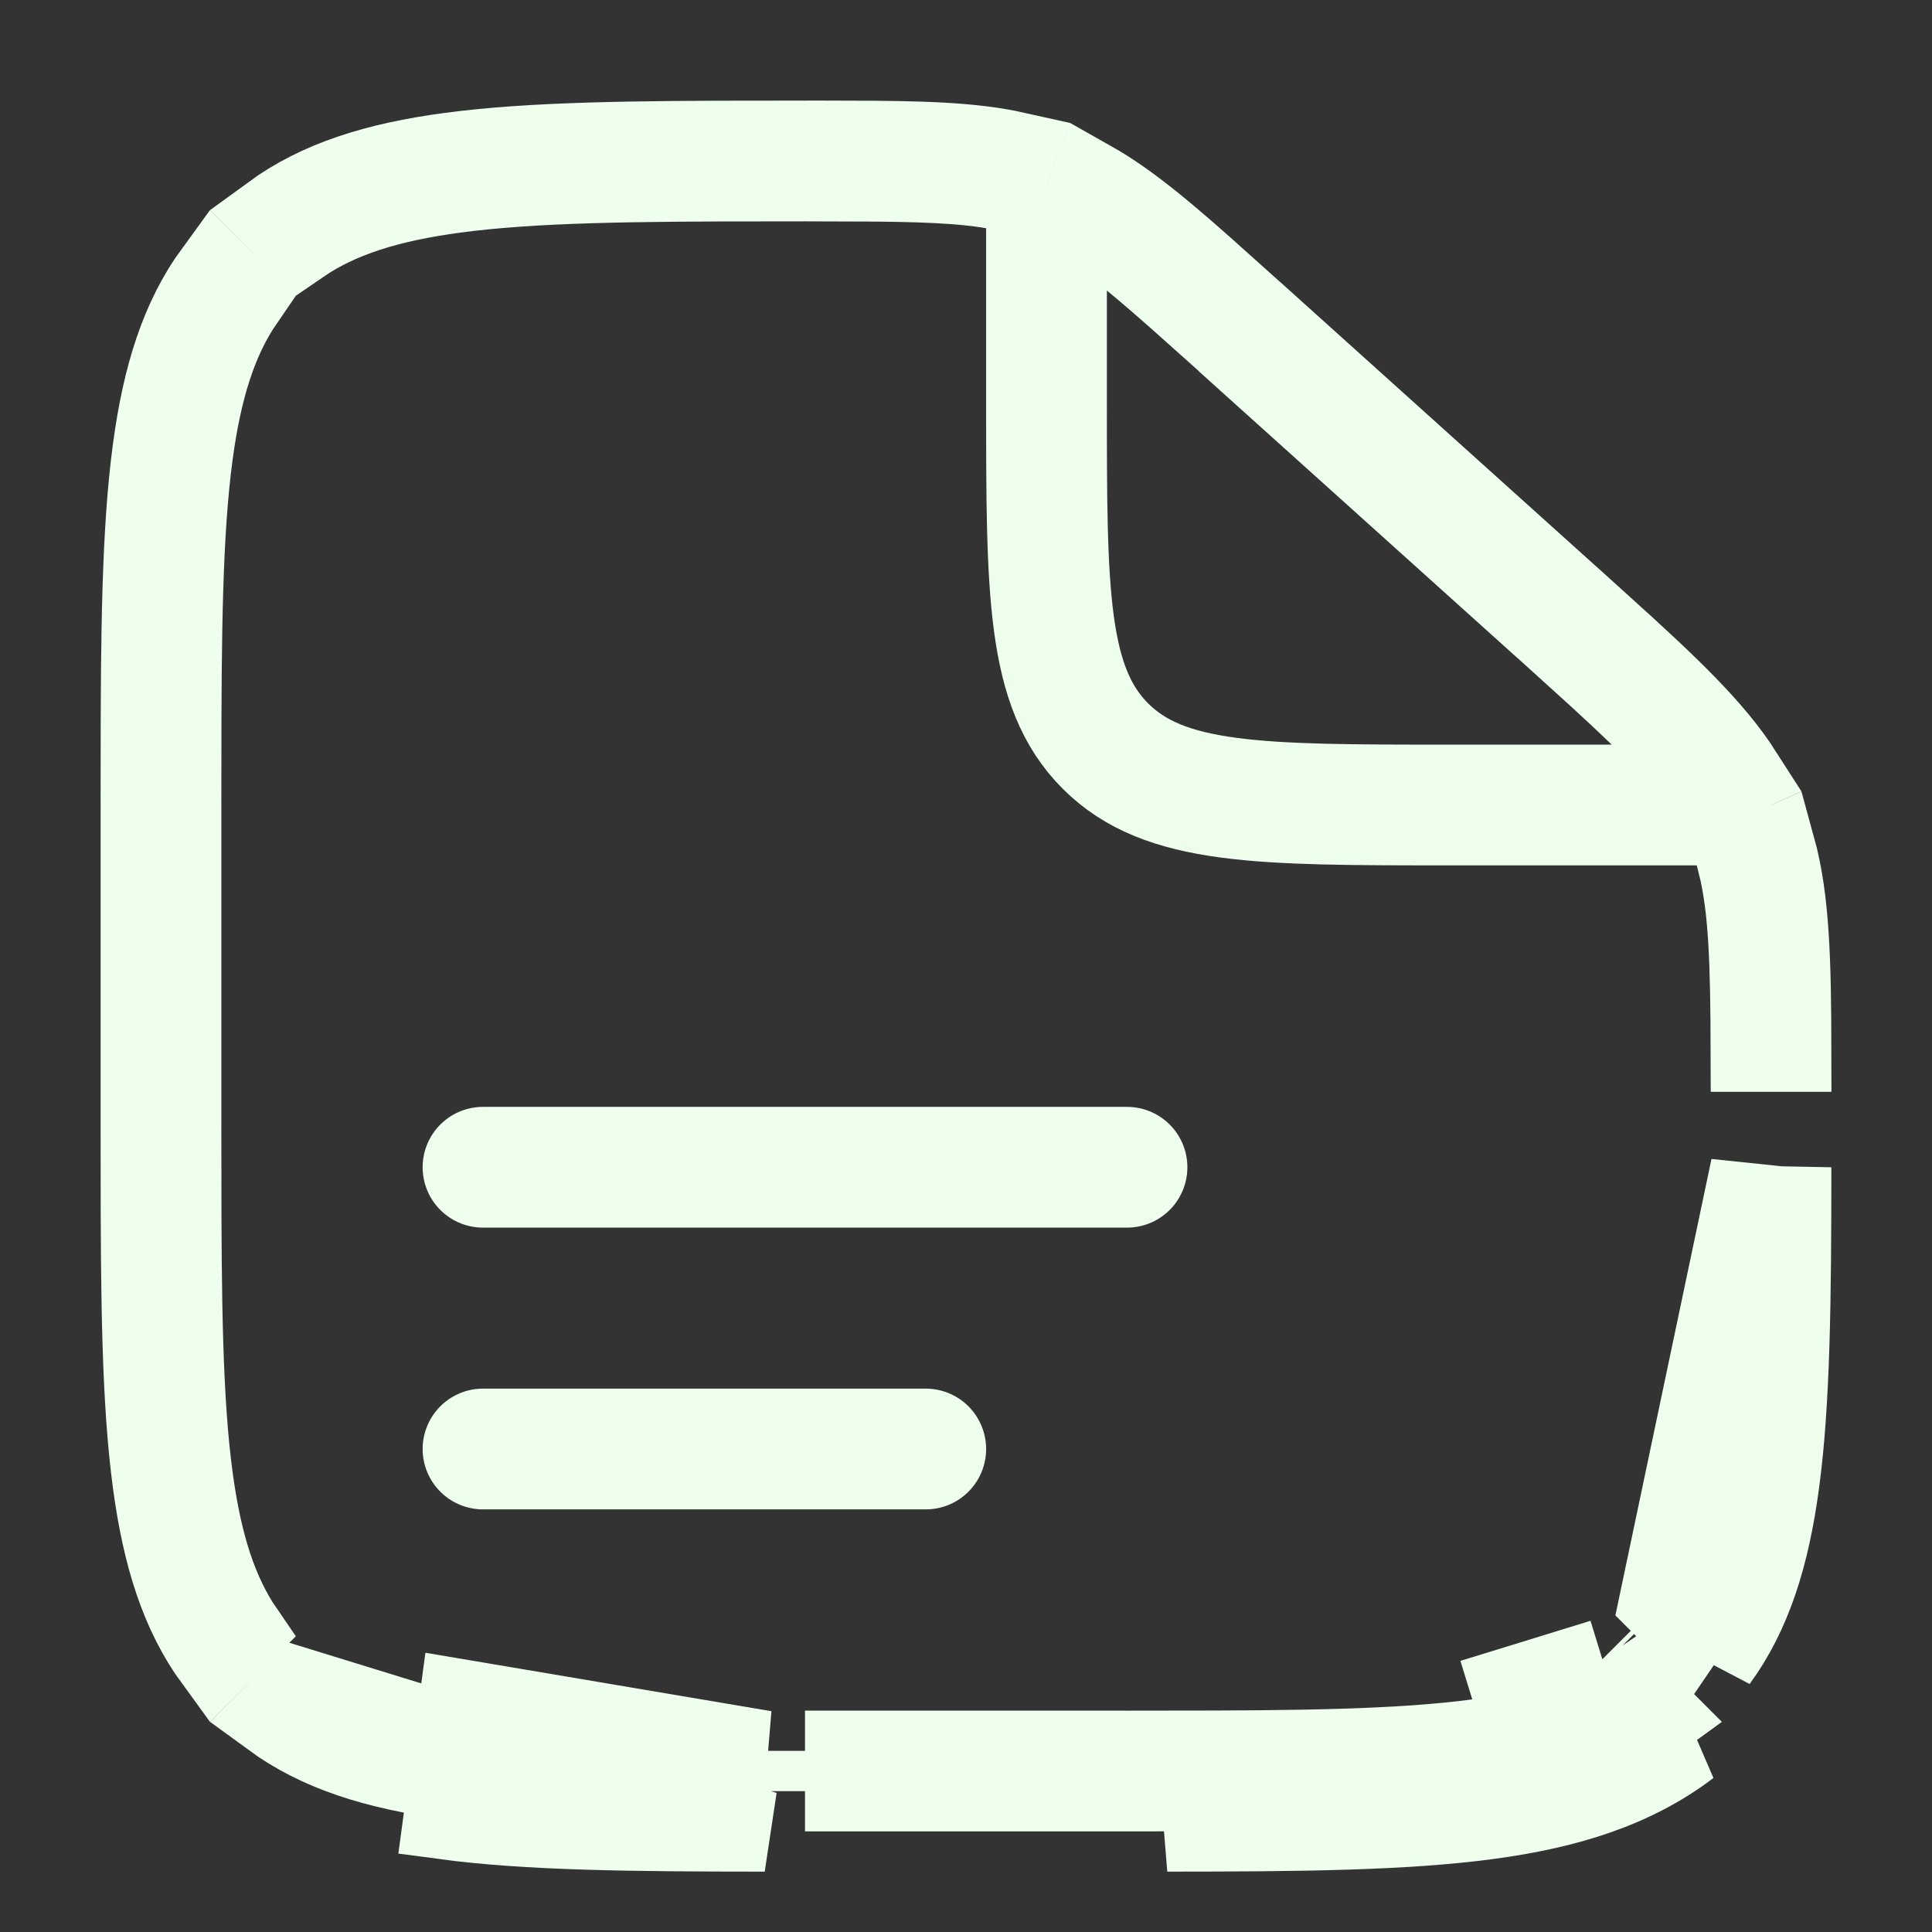 <svg width="24" height="24" viewBox="0 0 24 24" fill="none" xmlns="http://www.w3.org/2000/svg">
<rect x="0" y="0" width="24" height="24" fill="#333333" stroke="none"/>
<g id="Linear / Files / File Text">
<path id="Vector" d="M9.5 21.75C7.859 21.749 6.617 21.736 5.644 21.606C5.644 21.606 5.644 21.606 5.644 21.606L5.711 21.11L9.5 21.75ZM9.5 21.75V22.25V21.75ZM18.422 22.101C17.413 22.237 16.136 22.249 14.5 22.25V21.75C16.141 21.749 17.383 21.736 18.356 21.606M18.422 22.101L18.489 22.597M18.422 22.101C18.422 22.101 18.422 22.101 18.422 22.101L18.489 22.597M18.422 22.101C19.33 21.979 20.045 21.755 20.624 21.331L20.266 20.973C19.787 21.302 19.179 21.495 18.356 21.606M18.489 22.597C17.443 22.738 16.13 22.749 14.5 22.75L20.982 21.689C20.299 22.209 19.473 22.465 18.489 22.597ZM18.356 21.606L18.289 21.11M18.356 21.606C18.356 21.606 18.356 21.606 18.356 21.606L18.289 21.11M18.289 21.11C19.017 21.012 19.521 20.853 19.905 20.612M18.289 21.11L19.905 20.612M19.905 20.612L19.945 20.652L19.905 20.612ZM21.606 18.356C21.495 19.179 21.302 19.787 20.973 20.266L20.652 19.945L20.612 19.905L21.75 14.5C21.749 16.141 21.736 17.383 21.606 18.356ZM21.606 18.356C21.606 18.356 21.606 18.356 21.606 18.356L21.11 18.289L21.606 18.356ZM22.101 18.422C22.237 17.413 22.249 16.136 22.25 14.5L22.101 18.422C22.101 18.422 22.101 18.422 22.101 18.422ZM22.101 18.422C21.979 19.33 21.755 20.045 21.331 20.624L22.101 18.422ZM22.051 10.525C22.229 11.169 22.248 11.931 22.25 13.063H21.75C21.747 11.964 21.727 11.281 21.589 10.73L22.051 10.525ZM19.556 8.137L19.89 7.765C20.73 8.524 21.284 9.048 21.644 9.611L21.182 9.817C20.866 9.346 20.371 8.874 19.556 8.137ZM13.371 2.719L13.552 2.247C14.034 2.519 14.513 2.928 15.188 3.534L14.854 3.905C14.204 3.324 13.775 2.959 13.371 2.719ZM15.597 4.574L15.932 4.202L19.147 7.096L18.813 7.468L15.597 4.574ZM12.618 1.889L12.437 2.361C11.975 2.269 11.407 2.253 10.53 2.251V1.75C11.443 1.752 12.076 1.768 12.618 1.889ZM9.53 2.25C7.879 2.251 6.629 2.263 5.652 2.394C4.824 2.505 4.214 2.698 3.734 3.027L3.376 2.669C3.956 2.245 4.674 2.021 5.585 1.899C6.599 1.763 7.884 1.751 9.53 1.75V2.25ZM1.75 13.5V10.5H2.25V13.5H1.75ZM1.75 14.5H2.25C2.251 16.141 2.263 17.383 2.394 18.356L2.89 18.289L2.394 18.356C2.505 19.179 2.698 19.787 3.027 20.266L2.668 20.624C2.245 20.045 2.021 19.33 1.899 18.422C1.763 17.413 1.751 16.136 1.75 14.5ZM3.376 21.331L3.734 20.973L9.5 22.75C7.87 22.749 6.557 22.738 5.511 22.597L5.578 22.101C5.578 22.101 5.578 22.101 5.578 22.101C4.67 21.979 3.955 21.755 3.376 21.331ZM13.5 22.25H10.5V21.75H13.5V22.25ZM2.25 9.5H1.75C1.751 7.864 1.763 6.587 1.899 5.578C2.021 4.67 2.245 3.955 2.668 3.376L3.027 3.734C2.698 4.213 2.505 4.821 2.394 5.644C2.263 6.617 2.251 7.859 2.25 9.5Z" fill="#EEFFEE" fill-opacity="0.996" stroke="#EEFFEE"/>
<path id="Vector_2" d="M6 14.5H14" stroke="#EEFFEE" stroke-width="1.5" stroke-linecap="round"/>
<path id="Vector_3" d="M6 18H11.5" stroke="#EEFFEE" stroke-opacity="0.996" stroke-width="1.5" stroke-linecap="round"/>
<path id="Vector_4" d="M13 2.5V5C13 7.357 13 8.536 13.732 9.268C14.464 10 15.643 10 18 10H22" stroke="#EEFFEE" stroke-opacity="0.996" stroke-width="1.5"/>
</g>
</svg>
